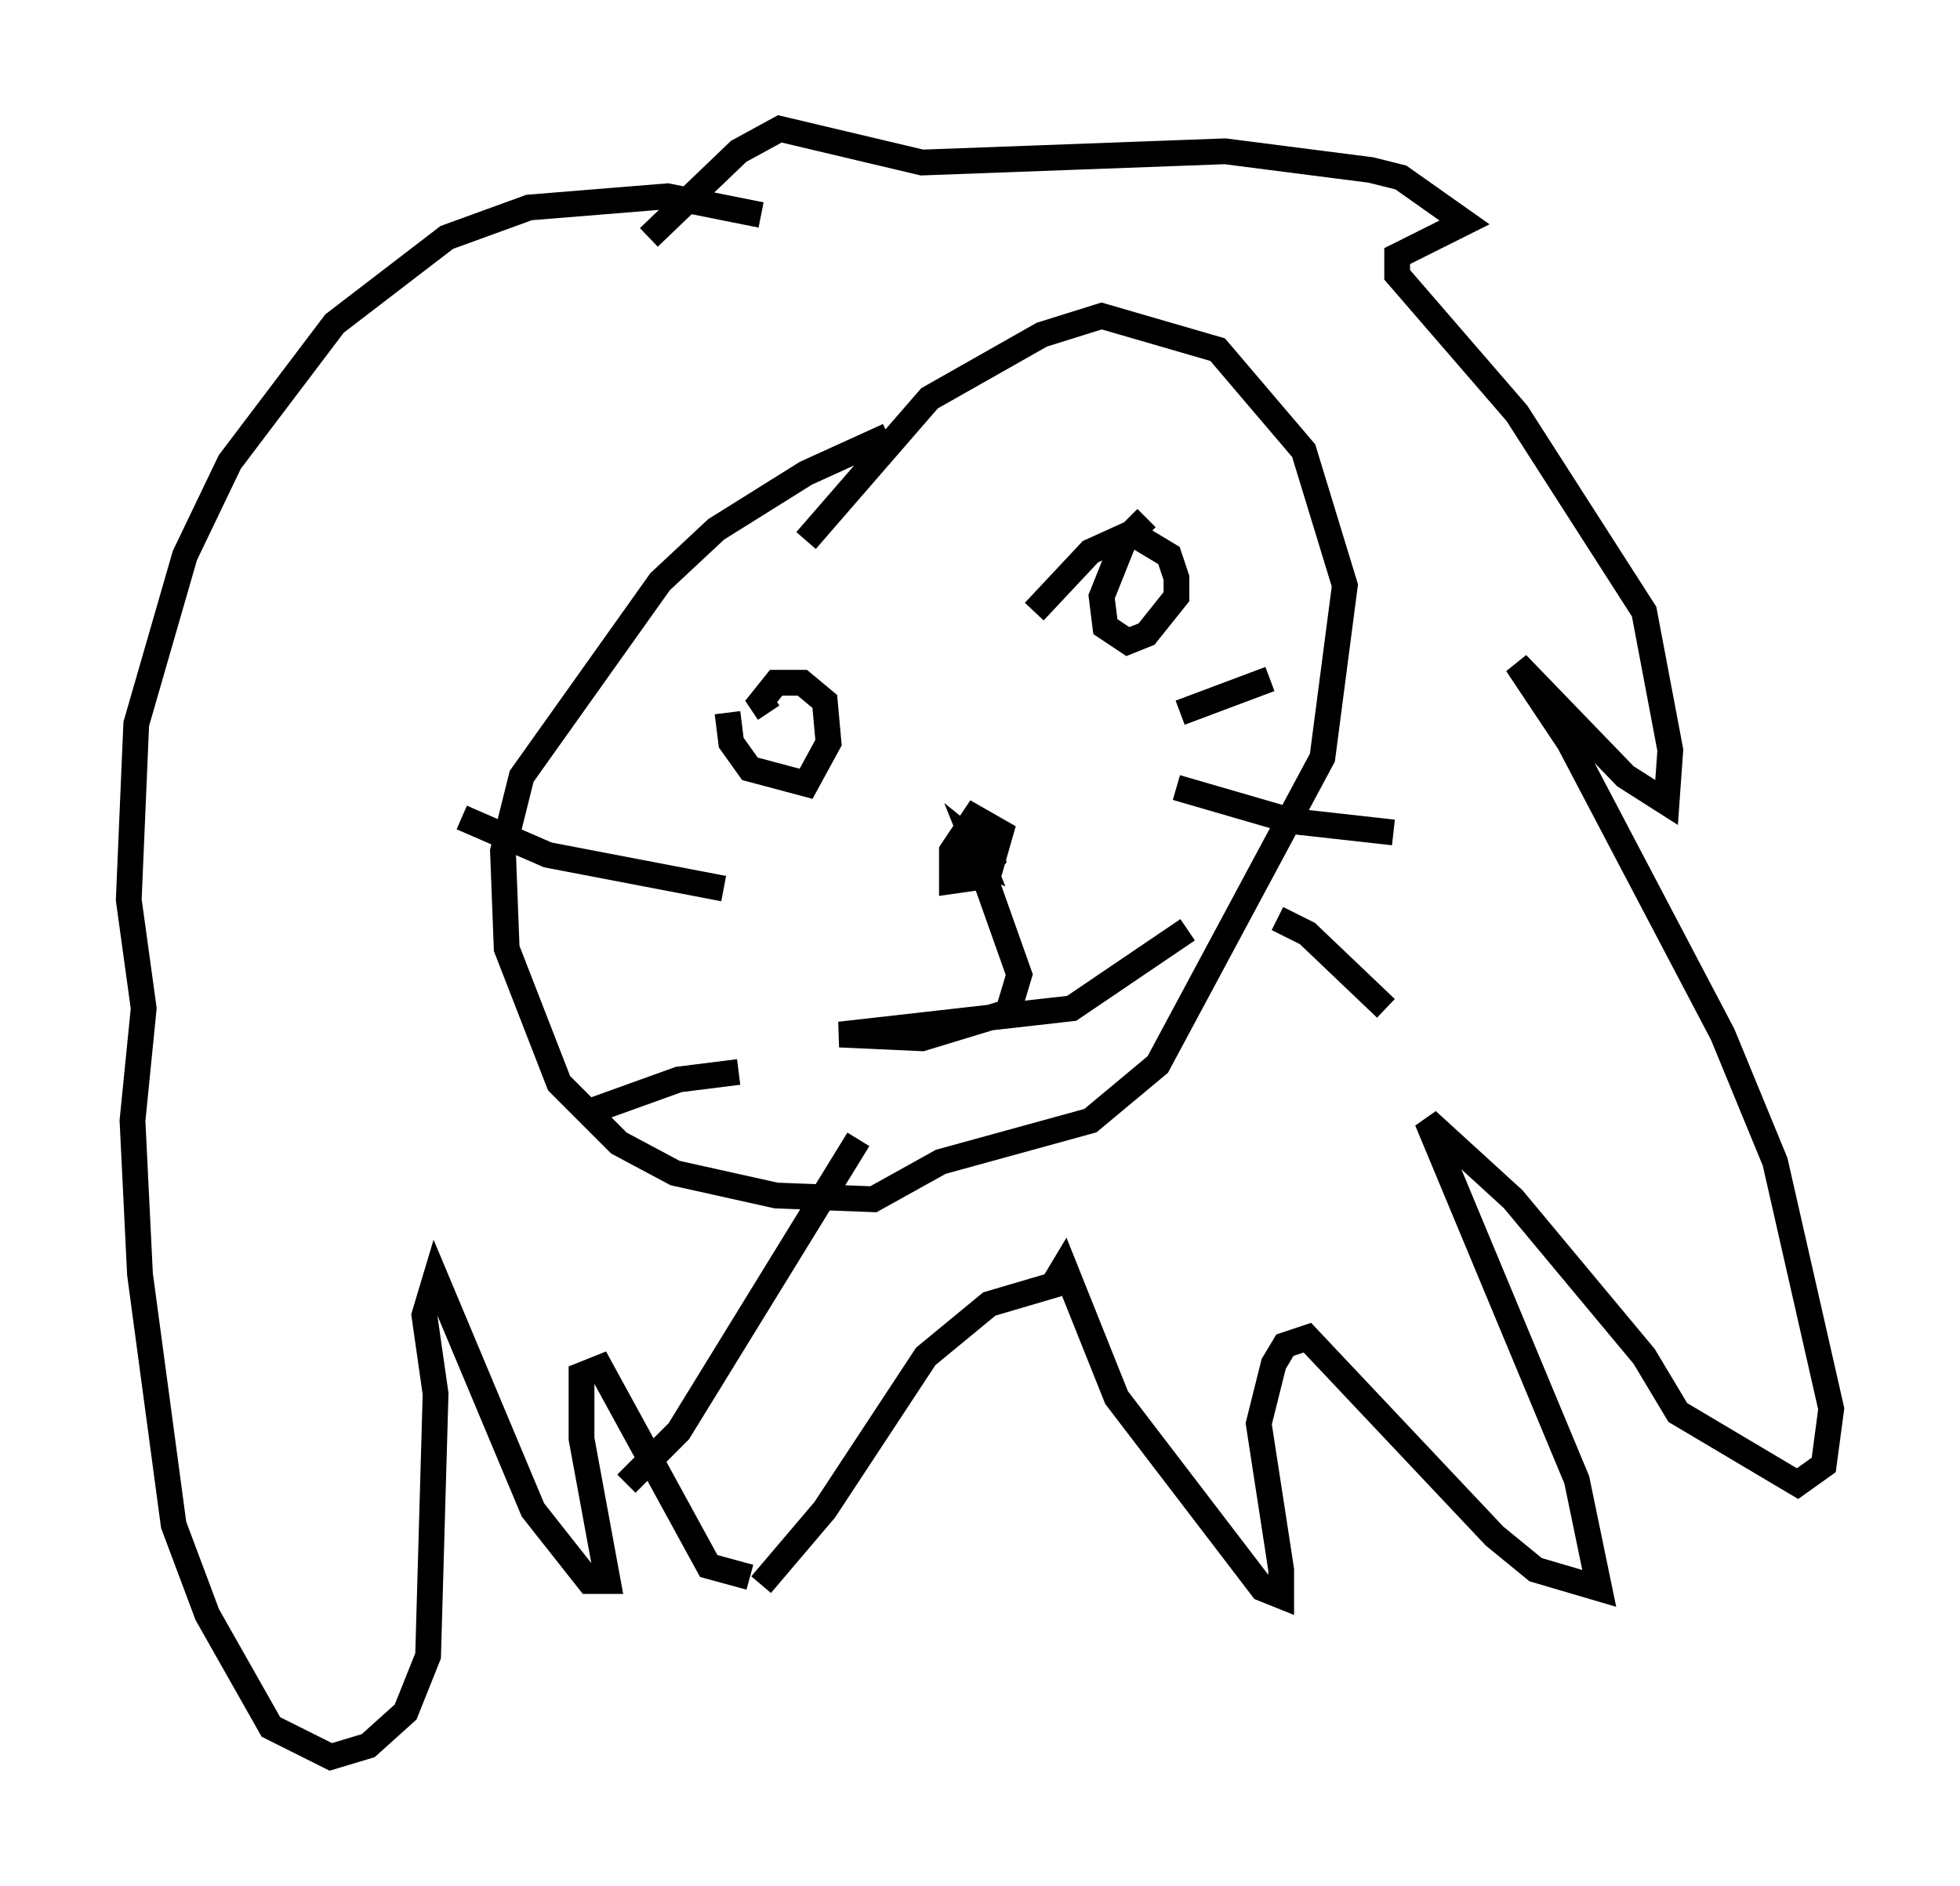 <?xml version="1.0" encoding="utf-8" ?>
<svg baseProfile="full" height="73.184" version="1.1" width="76.089" xmlns="http://www.w3.org/2000/svg" xmlns:ev="http://www.w3.org/2001/xml-events" xmlns:xlink="http://www.w3.org/1999/xlink"><defs /><rect fill="white" height="73.184" width="76.089" x="0" y="0" /><path d="M37.827, 16.62 m-3.341, 0.291 l-3.196, 1.453 -3.486, 2.179 l-2.179, 2.034 -5.374, 7.553 l-0.726, 2.905 0.145, 3.777 l2.034, 5.229 2.324, 2.324 l2.179, 1.162 3.922, 0.872 l3.777, 0.145 2.615, -1.453 l5.81, -1.598 2.615, -2.179 l6.391, -11.911 0.872, -6.682 l-1.598, -5.229 -3.341, -3.922 l-4.503, -1.307 -2.324, 0.726 l-4.358, 2.469 -4.793, 5.52 m-3.05, 6.682 l0.145, 1.162 0.726, 1.017 l2.179, 0.581 0.872, -1.598 l-0.145, -1.598 -0.872, -0.726 l-1.017, 0.0 -0.581, 0.726 l0.291, 0.436 m14.67, -7.553 l-0.872, 0.872 -0.872, 2.179 l0.145, 1.162 0.872, 0.581 l0.726, -0.291 1.162, -1.453 l0.0, -0.726 -0.291, -0.872 l-1.453, -0.872 -1.598, 0.726 l-2.179, 2.324 m-3.05, 9.296 l1.017, 0.436 -0.291, -0.726 l0.726, 0.581 0.291, -1.017 l-1.017, -0.581 -0.872, 1.307 l0.0, 1.162 1.017, -0.145 l0.581, -0.726 -0.145, -1.162 l-0.436, 1.162 1.598, 4.503 l-0.436, 1.453 -3.341, 1.017 l-3.196, -0.145 9.006, -1.017 l4.503, -3.05 m-0.291, -8.425 l3.486, -1.307 m-3.631, 4.212 l4.503, 1.307 3.922, 0.436 m-4.503, 3.341 l1.162, 0.581 3.05, 2.905 m-25.709, -4.648 l-6.827, -1.307 -3.341, -1.453 m10.749, 9.877 l-2.324, 0.291 -3.631, 1.307 m10.603, 1.017 l-6.972, 11.33 -2.034, 2.034 m5.229, -49.24 l-3.631, -0.726 -5.374, 0.436 l-3.196, 1.162 -4.358, 3.341 l-4.067, 5.374 -1.743, 3.631 l-1.888, 6.536 -0.291, 6.827 l0.581, 4.212 -0.436, 4.358 l0.291, 5.955 1.307, 9.732 l1.307, 3.486 2.469, 4.358 l2.324, 1.162 1.453, -0.436 l1.453, -1.307 0.872, -2.179 l0.291, -10.168 -0.436, -3.05 l0.436, -1.453 3.777, 9.006 l2.179, 2.76 0.726, 0.0 l-1.017, -5.52 0.0, -2.469 l0.726, -0.291 4.212, 7.698 l1.598, 0.436 m-3.922, -52 l3.486, -3.341 1.598, -0.872 l5.52, 1.307 11.765, -0.436 l5.665, 0.726 1.162, 0.291 l2.469, 1.743 -2.615, 1.307 l0.0, 0.726 4.648, 5.374 l4.939, 7.698 1.017, 5.374 l-0.145, 2.034 -1.598, -1.017 l-4.212, -4.358 2.034, 3.05 l5.955, 11.33 2.034, 4.939 l2.179, 9.587 -0.291, 2.179 l-1.017, 0.726 -4.648, -2.76 l-1.307, -2.179 -5.084, -6.101 l-3.341, -3.05 5.81, 13.944 l0.872, 4.212 -2.469, -0.726 l-1.598, -1.307 -7.263, -7.698 l-0.872, 0.291 -0.436, 0.726 l-0.581, 2.324 0.872, 5.665 l0.0, 1.017 -0.726, -0.291 l-5.665, -7.408 -2.034, -5.084 l-0.436, 0.726 -2.469, 0.726 l-2.469, 2.034 -3.922, 5.955 l-2.469, 2.905 " fill="none" stroke="black" stroke-width="1" /></svg>